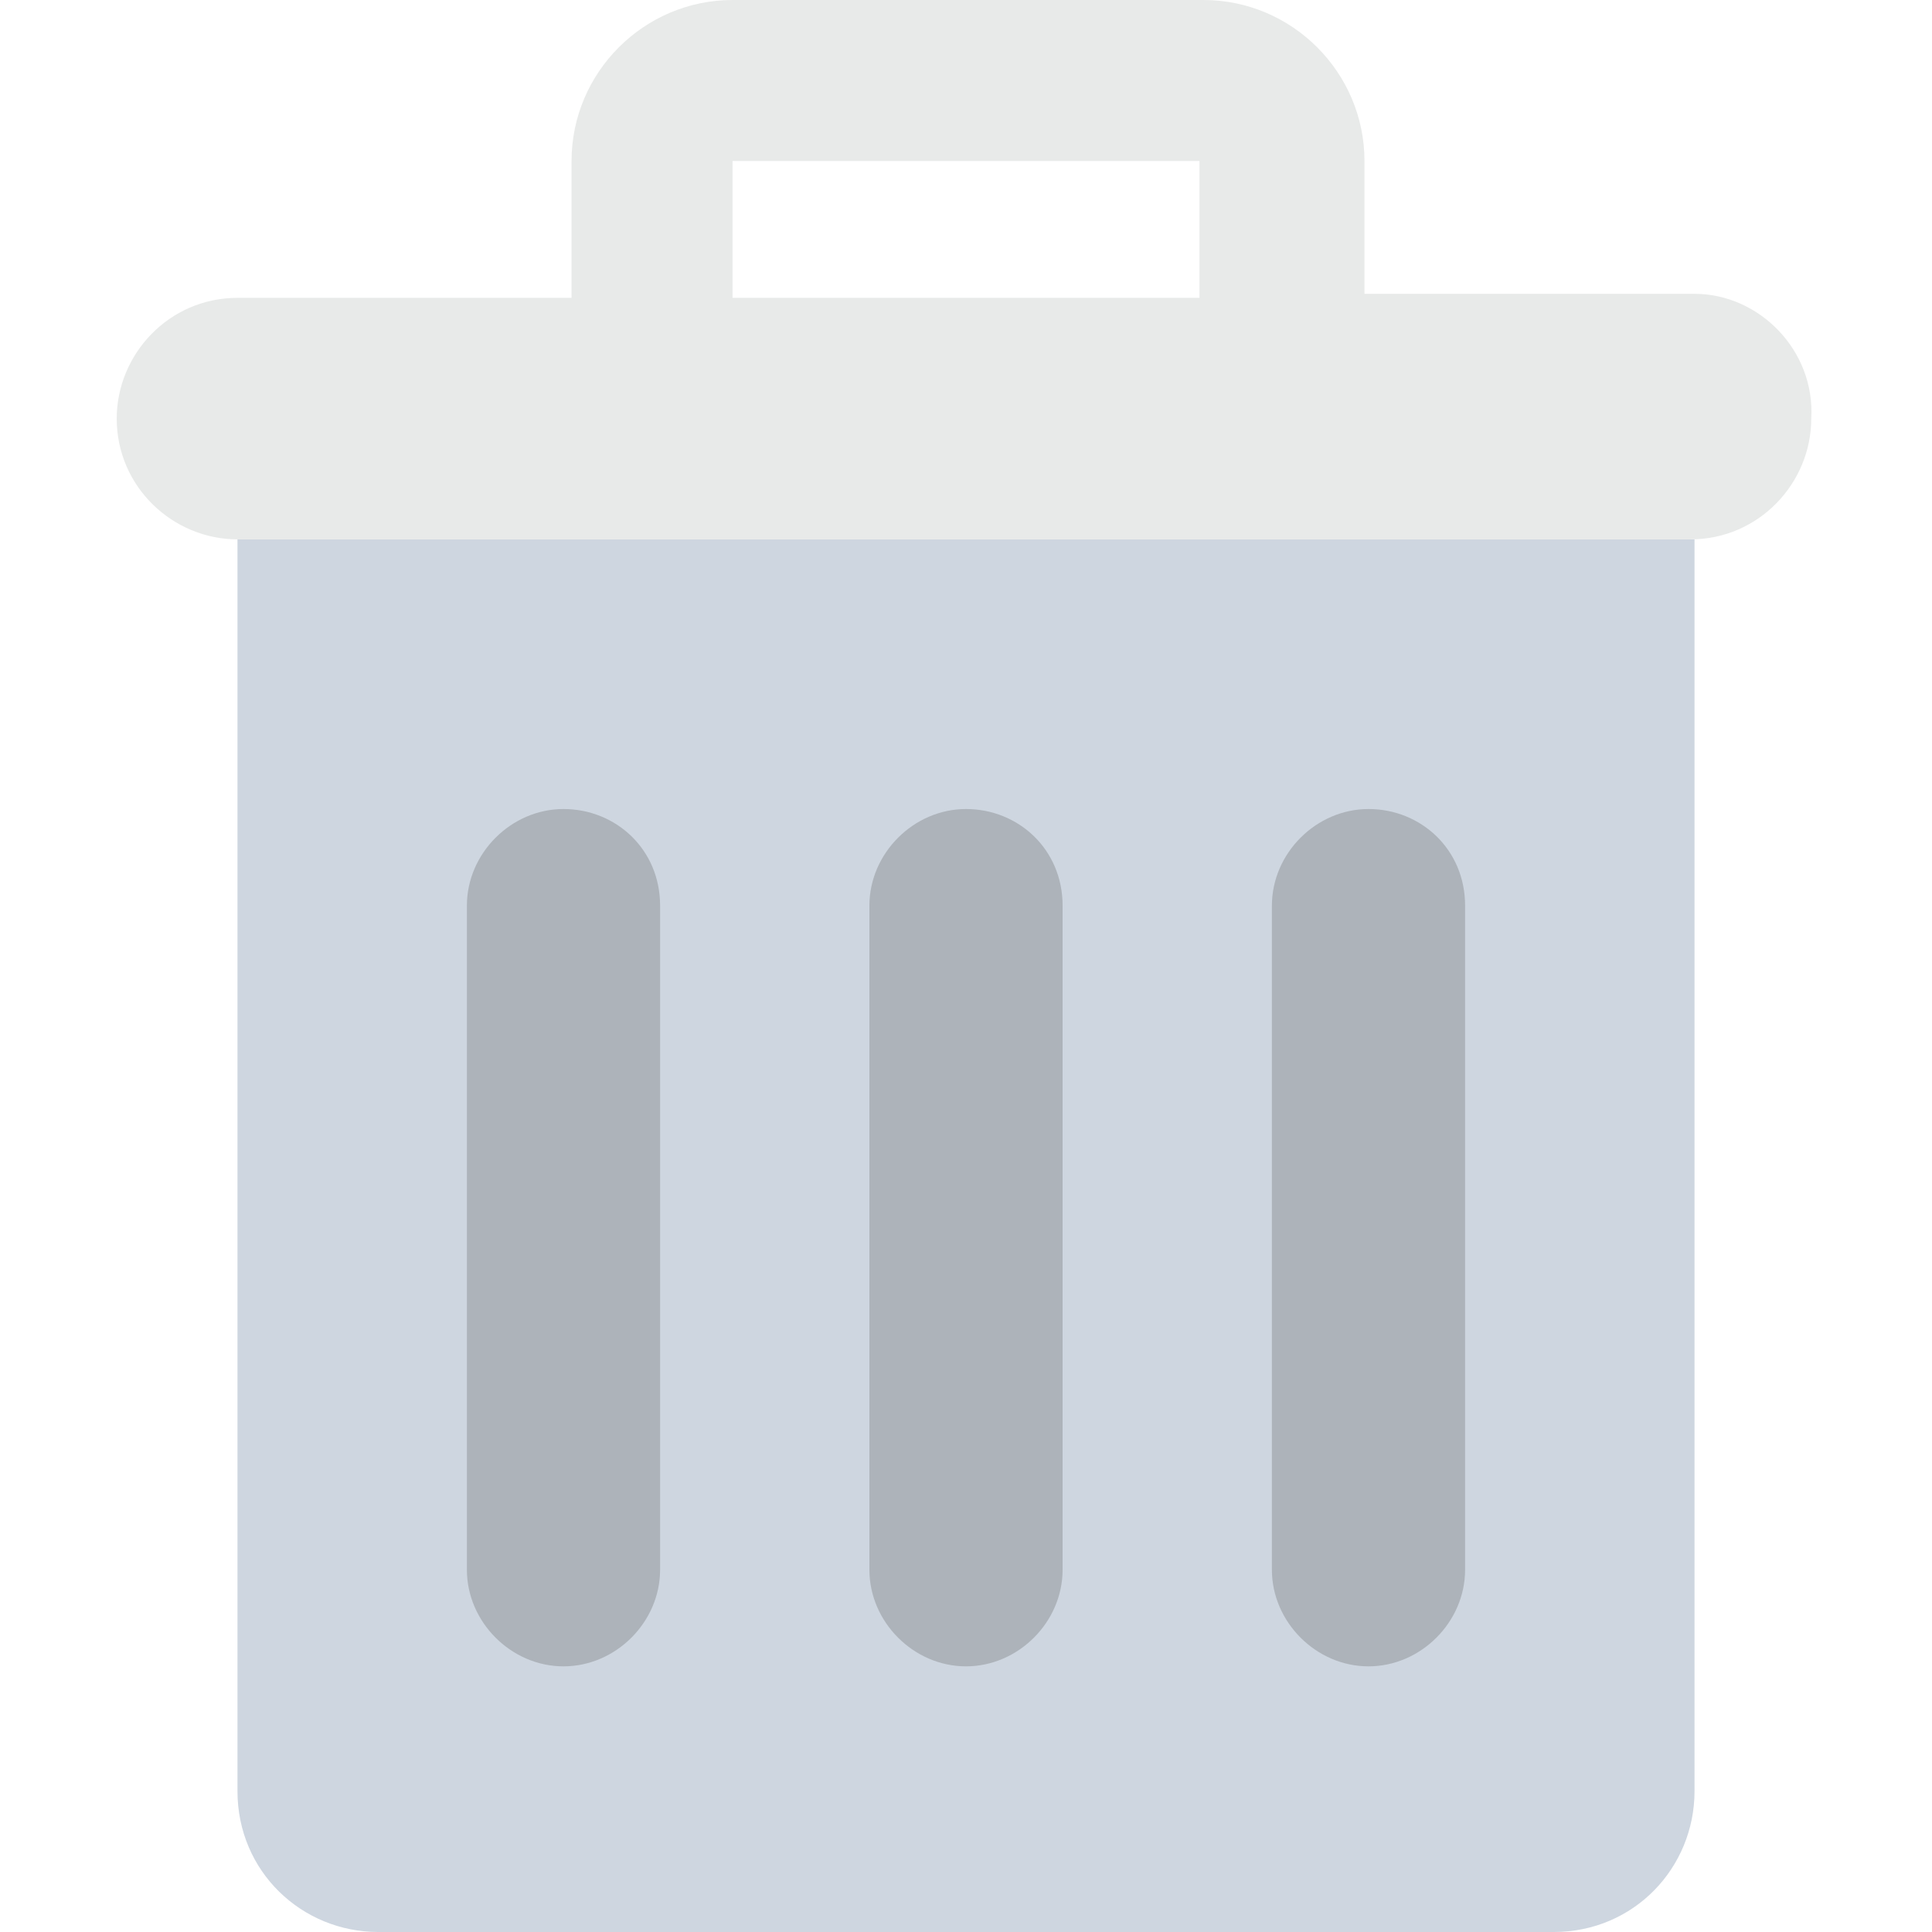 <?xml version="1.0" encoding="utf-8"?>
<!-- Generator: Adobe Illustrator 18.0.0, SVG Export Plug-In . SVG Version: 6.00 Build 0)  -->
<!DOCTYPE svg PUBLIC "-//W3C//DTD SVG 1.1//EN" "http://www.w3.org/Graphics/SVG/1.1/DTD/svg11.dtd">
<svg version="1.1" id="Layer_1" xmlns="http://www.w3.org/2000/svg" xmlns:xlink="http://www.w3.org/1999/xlink" x="0px" y="0px"
	 viewBox="0 0 48 48" enable-background="new 0 0 48 48" xml:space="preserve">
<g>
	<path fill="#CED6E0" d="M5.9,13.4v31.1c0,2,1.6,3.5,3.5,3.5h29.2c2,0,3.5-1.6,3.5-3.5V13.4H5.9z"/>
	<path fill="#E8EAE9" d="M42.1,7.3h-8.2V4c0-2.2-1.8-4-4-4H18.2c-2.2,0-4,1.8-4,4v3.4H5.9c-1.7,0-3,1.4-3,3c0,1.7,1.4,3,3,3h36.1
		c1.7,0,3-1.4,3-3C45.1,8.7,43.7,7.3,42.1,7.3z M18.2,4h11.6v3.4H18.2V4z"/>
	<g>
		<path fill="#ADB3BA" d="M14,20.1c-1.3,0-2.4,1.1-2.4,2.4v16.5c0,1.3,1.1,2.4,2.4,2.4c1.3,0,2.4-1.1,2.4-2.4V22.5
			C16.4,21.1,15.3,20.1,14,20.1z"/>
		<g>
			<path fill="#ADB3BA" d="M24,20.1c-1.3,0-2.4,1.1-2.4,2.4v16.5c0,1.3,1.1,2.4,2.4,2.4c1.3,0,2.4-1.1,2.4-2.4V22.5
				C26.4,21.1,25.3,20.1,24,20.1z"/>
			<path fill="#ADB3BA" d="M34,20.1c-1.3,0-2.4,1.1-2.4,2.4v16.5c0,1.3,1.1,2.4,2.4,2.4c1.3,0,2.4-1.1,2.4-2.4V22.5
				C36.4,21.1,35.3,20.1,34,20.1z"/>
		</g>
	</g>
</g>
</svg>
